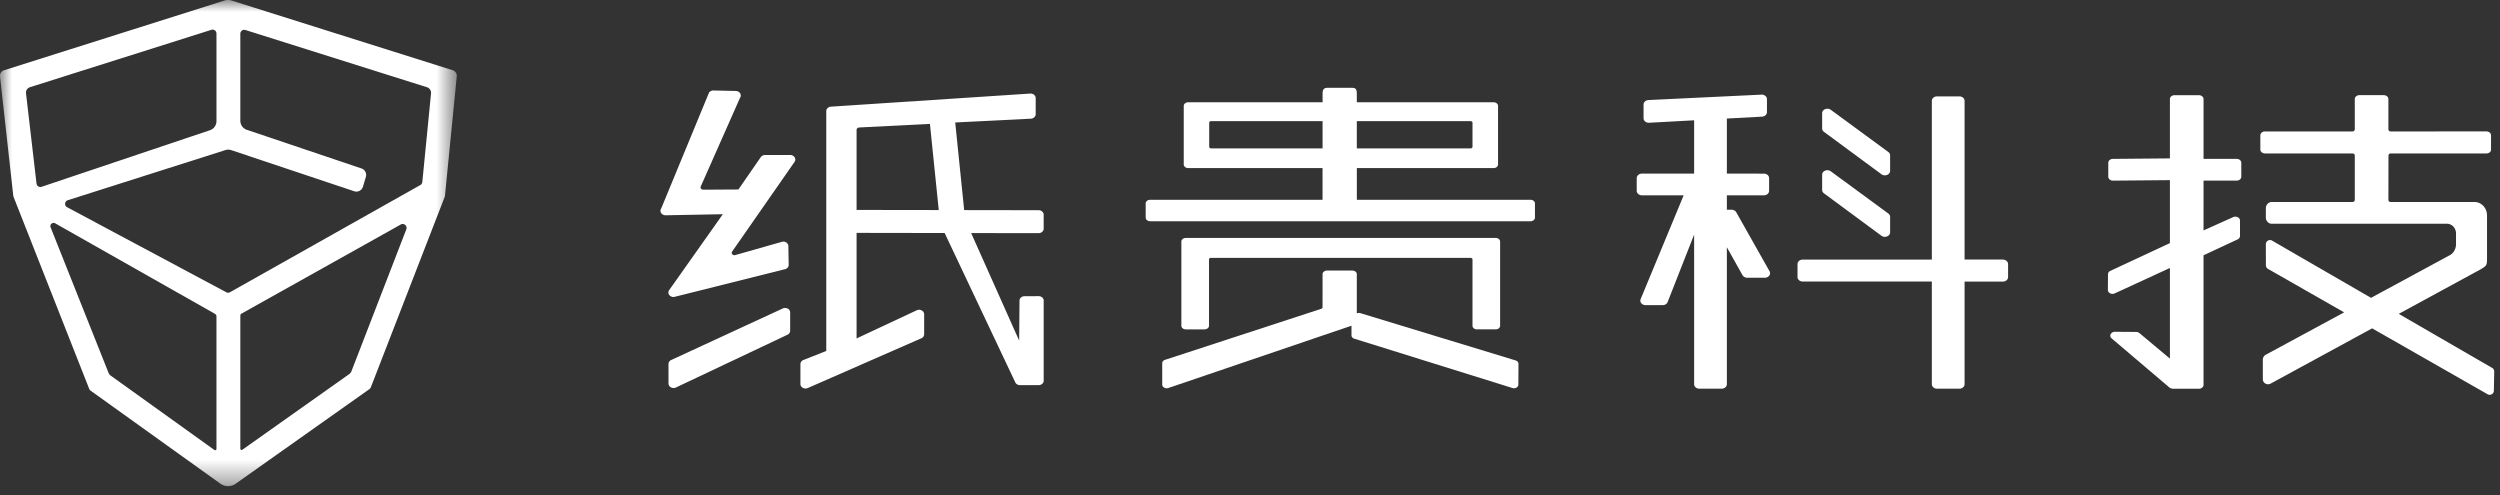 <svg xmlns="http://www.w3.org/2000/svg" xmlns:xlink="http://www.w3.org/1999/xlink" width="106" height="21" viewBox="0 0 106 21">
    <rect x="0" y="0" width="106" height="21" fill="#333333" stroke="none"/>
    <defs>
        <path id="a" d="M0 0h19.368v20.613H0z"/>
    </defs>
    <g fill="none" fill-rule="evenodd">
        <path fill="#FFF" d="M33.507 6.572H32.44a.223.223 0 0 0-.186.095l-.946 1.367-1.486.009a.125.125 0 0 1-.103-.052.09.09 0 0 1 .002-.104l1.656-3.74a.17.17 0 0 0 .003-.195.228.228 0 0 0-.193-.095l-.946-.021a.222.222 0 0 0-.178.09l-2.027 4.911a.172.172 0 0 0-.002.197c.039.06.11.094.185.094h.012l2.418-.046-2.279 3.223a.172.172 0 0 0 .007.203.223.223 0 0 0 .209.082l4.668-1.169c.107-.013.188-.096.186-.192l-.013-.797a.183.183 0 0 0-.075-.142.232.232 0 0 0-.17-.045l-2.025.575a.12.12 0 0 1-.111-.044.09.09 0 0 1-.004-.109l2.65-3.807a.172.172 0 0 0 0-.192.22.22 0 0 0-.186-.096M33.405 13.088a.238.238 0 0 0-.205-.014l-4.729 2.185a.192.192 0 0 0-.127.174v.827c0 .066.037.126.099.161a.238.238 0 0 0 .207.013l4.728-2.236a.192.192 0 0 0 .125-.173v-.777a.186.186 0 0 0-.098-.16M36.319 8.901V5.507c0-.054.047-.099.108-.102l3.002-.152.374 3.653-3.484-.005zm7.718.012l-3.156-.005-.38-3.715 3.21-.161c.113-.007.202-.09.202-.191v-.683a.182.182 0 0 0-.068-.14.234.234 0 0 0-.16-.051l-8.449.555c-.114.006-.202.09-.202.19V14.88l-.97.384a.193.193 0 0 0-.126.174v.845c0 .065.037.125.1.16a.234.234 0 0 0 .205.013l4.815-2.11a.19.19 0 0 0 .126-.173v-.848a.186.186 0 0 0-.099-.16.238.238 0 0 0-.205-.014l-2.561 1.199V9.874l3.734.006 2.989 6.32c.03.077.112.13.204.13h.792c.108 0 .2-.072.214-.167v-3.39a.178.178 0 0 0-.052-.152.229.229 0 0 0-.162-.064l-.598.002c-.109 0-.2.073-.213.169l-.014 1.715-2.036-4.561 2.86.004c.118 0 .215-.086.215-.191v-.591c0-.105-.097-.191-.215-.191zM56.077 6.292h-4.724c-.046 0-.083-.03-.083-.067V5.203c0-.037.037-.067.083-.067h4.724v1.156zm1.452-1.156h4.822c.045 0 .083.03.083.067v1.022c0 .037-.038.067-.083.067h-4.822V5.136zm7.366 3.335H57.53V7.127h5.8c.103 0 .187-.069.187-.153V4.49c0-.085-.084-.154-.188-.154h-5.8V3.96c0-.233-.096-.237-.253-.237h-.934c-.157 0-.264.01-.264.242v.371H50.38c-.104 0-.189.07-.189.154v2.484c0 .084.085.153.189.153h5.696v1.344h-7.31c-.104 0-.189.069-.189.153v.603c0 .085.085.153.189.153h16.128c.104 0 .188-.068.188-.153v-.603c0-.084-.084-.153-.188-.153zM62.622 13.965h.795c.104 0 .188-.068.188-.153v-3.57c0-.084-.084-.153-.188-.153H50.279c-.105 0-.189.069-.189.153v3.57c0 .085.084.153.189.153h.794c.104 0 .189-.068.189-.153V11c0-.037.036-.067.082-.067h11.007c.045 0 .083.03.083.067v2.812c0 .085.084.153.188.153"/>
        <path fill="#FFF" d="M64.258 15.281l-6.58-2.004a.224.224 0 0 0-.149.01v-1.662c0-.084-.085-.153-.189-.153h-1.075a.211.211 0 0 0-.134.046.14.14 0 0 0-.054.11l-.001 1.401c0 .028-.02.053-.052.063l-6.627 2.165c-.073.023-.119.079-.119.142v.91c0 .051.031.099.084.127a.22.22 0 0 0 .176.015l7.753-2.637.012-.005v.409c0 .066.05.124.127.145l6.7 2.09a.214.214 0 0 0 .17-.02.145.145 0 0 0 .079-.123l.005-.884c0-.065-.05-.123-.126-.145M73.617 9a.226.226 0 0 0-.198-.107l-.2-.002v-.609h1.57c.122 0 .221-.085.221-.19v-.54c0-.106-.1-.19-.221-.19l-1.57-.001V5.026l1.492-.08c.116-.007.208-.09.208-.19v-.552a.178.178 0 0 0-.069-.139.24.24 0 0 0-.164-.052l-4.789.229c-.117.006-.21.089-.21.19v.583a.18.18 0 0 0 .071.139c.04.033.095.051.152.051h.013l1.908-.104v2.26h-2.212c-.123 0-.222.085-.222.19v.541c0 .105.1.19.222.19h1.768l-1.825 4.404a.166.166 0 0 0 .03.172c.042.051.107.08.18.08h.725c.096 0 .18-.052.21-.13l1.124-2.861v6.344c0 .105.1.19.221.19h.945c.122 0 .222-.085.222-.19v-5.808l.663 1.184a.228.228 0 0 0 .2.108h.748a.23.23 0 0 0 .187-.09.166.166 0 0 0 .012-.183L73.617 9zM84.921 11.005h-1.623V4.276c0-.105-.1-.19-.222-.19h-.944c-.123 0-.222.085-.222.19v6.73h-5.473c-.122 0-.222.085-.222.19v.552c0 .105.1.19.222.19h5.473v4.353c0 .105.1.19.222.19h.944c.122 0 .222-.085.222-.19V11.94h1.623c.122 0 .222-.086.222-.19v-.553c0-.105-.1-.19-.222-.19"/>
        <path fill="#FFF" d="M79.774 7.388c.042.031.093.047.144.047a.26.26 0 0 0 .093-.018c.08-.031.13-.097.13-.173v-.656a.18.18 0 0 0-.078-.145l-2.438-1.788a.25.25 0 0 0-.237-.028c-.08.032-.129.098-.129.173v.645a.18.18 0 0 0 .077.145l2.438 1.798zM79.774 9.996a.244.244 0 0 0 .237.028c.08-.031.13-.097.13-.173v-.656a.18.18 0 0 0-.078-.144l-2.438-1.788a.25.25 0 0 0-.237-.028c-.08.031-.129.097-.129.172v.645a.18.18 0 0 0 .077.145l2.438 1.799zM94.834 6.736H93.43V4.2c0-.09-.089-.164-.197-.164h-1.032c-.109 0-.197.074-.197.164v2.516l-2.417.021c-.108 0-.196.074-.196.165v.592c0 .09.088.165.196.165l2.417-.021v2.67l-2.536 1.182a.158.158 0 0 0-.089.136l-.005.668c0 .061.039.117.103.146a.227.227 0 0 0 .202-.007l2.325-1.071v3.842l-1.289-1.078a.217.217 0 0 0-.142-.052l-.898-.006h-.001a.198.198 0 0 0-.18.099c-.032.06-.018.13.036.178l2.428 2.063c.087.087.213.075.25.075h1.025c.108 0 .197-.074.197-.165v-5.494l1.458-.68a.159.159 0 0 0 .088-.137v-.657c0-.061-.039-.115-.103-.144a.227.227 0 0 0-.202.007l-1.241.557V7.658h1.404c.109 0 .197-.074.197-.165v-.592c0-.091-.088-.165-.197-.165M105.657 15.593l-3.95-2.285 3.486-1.896c.257-.16.257-.16.257-.533V9.137c0-.316-.238-.572-.531-.572h-3.562c-.049 0-.089-.042-.089-.094l.003-1.87c0-.052.04-.095.088-.095h4.065c.109 0 .197-.073.196-.156v-.614c0-.09-.088-.164-.2-.164l-2.126.001h-1.937c-.049 0-.089-.042-.089-.094v-1.28c0-.09-.087-.164-.196-.164h-1.033c-.108 0-.196.074-.196.164v1.28c0 .052-.04.094-.088.094h-3.72c-.108 0-.197.074-.197.165v.604c0 .09.089.164.197.164h3.72c.049 0 .088.043.088.095v1.87c0 .052-.04.094-.088.094H96.32c-.137 0-.248.12-.248.266v.39c0 .147.111.266.248.266h7.43c.213 0 .385.185.385.413v.46c0 .195-.11.364-.232.443l-3.372 1.825-4.202-2.43a.177.177 0 0 0-.257.159l.002.89c0 .069.038.13.1.16l3.217 1.837-3.3 1.785a.243.243 0 0 0-.147.212v.83c-.005.164.165.27.321.199l4.314-2.348 4.905 2.8a.178.178 0 0 0 .256-.157l.015-.81a.177.177 0 0 0-.098-.162"/>
        <g>
            <mask id="b" fill="#fff">
                <use xlink:href="#a"/>
            </mask>
            <path fill="#FFF" d="M17.827 7.843l-8.07 4.544a.164.164 0 0 1-.172 0L2.837 8.782a.162.162 0 0 1 .035-.292l6.684-2.126a.4.4 0 0 1 .238-.002l5.234 1.75a.29.29 0 0 0 .361-.196l.124-.416a.29.29 0 0 0-.195-.36l-4.84-1.632a.405.405 0 0 1-.288-.389V1.43c0-.112.108-.192.214-.158l7.7 2.427a.248.248 0 0 1 .172.26l-.37 3.76a.166.166 0 0 1-.079.125zM10.19 19.021v-5.636c0-.035.018-.068.048-.087l6.746-3.774c.135-.086.3.05.243.2l-2.327 6.02a.259.259 0 0 1-.092.117l-4.53 3.206a.055.055 0 0 1-.088-.046zm-1.012-17.6v3.716a.405.405 0 0 1-.276.384L1.764 7.92a.165.165 0 0 1-.216-.138l-.445-3.826a.242.242 0 0 1 .167-.259l7.693-2.433a.165.165 0 0 1 .215.158zM4.6 15.804L2.146 9.64a.137.137 0 0 1 .201-.167l6.771 3.836a.13.13 0 0 1 .06.11v5.614c0 .046-.051.072-.088.046L4.699 15.93a.285.285 0 0 1-.1-.127zM9.82.023a.506.506 0 0 0-.303 0L.169 2.98A.242.242 0 0 0 0 3.238L.563 8.3l.01.042 3.205 8.135a.21.21 0 0 0 .073.094l5.497 3.939c.192.137.45.138.642.002l5.668-4.01a.186.186 0 0 0 .067-.085l3.132-8.074a.157.157 0 0 0 .01-.044l.5-5.06a.248.248 0 0 0-.173-.261L9.82.023z" mask="url(#b)"/>
        </g>
    </g>
</svg>
